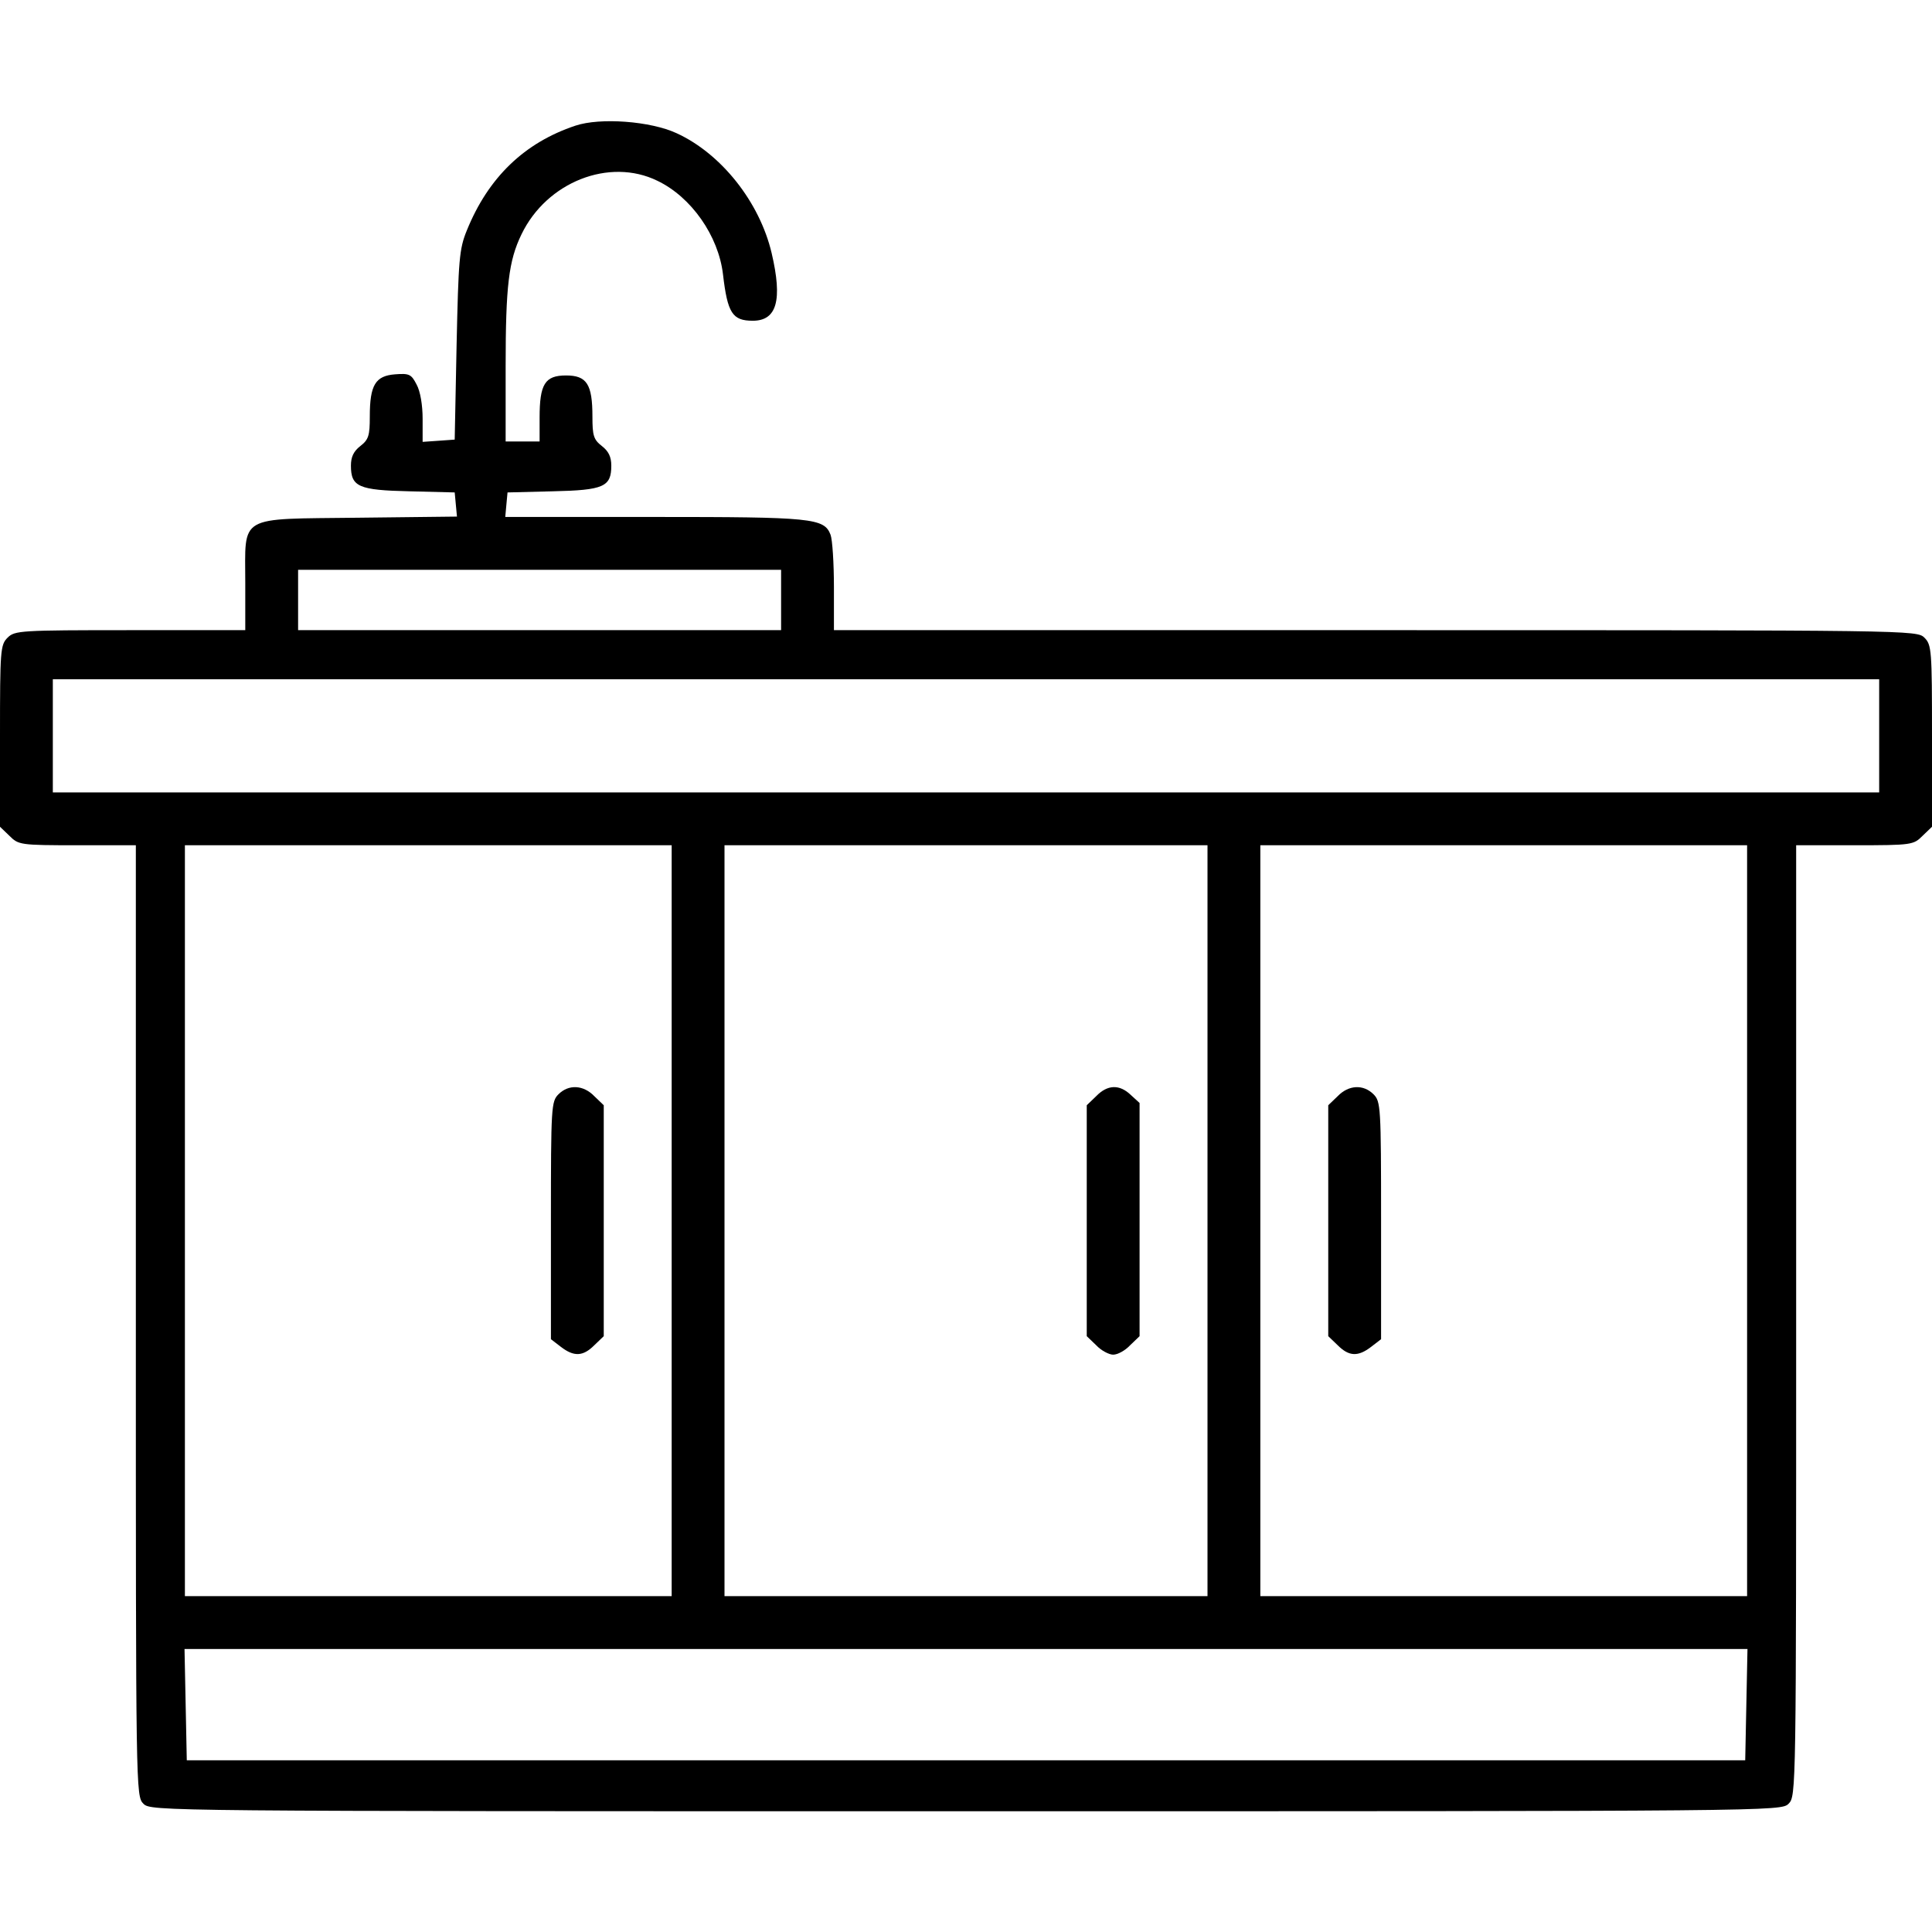 <?xml version="1.0" standalone="no"?>
<!DOCTYPE svg PUBLIC "-//W3C//DTD SVG 20010904//EN"
 "http://www.w3.org/TR/2001/REC-SVG-20010904/DTD/svg10.dtd">
<svg version="1.0" xmlns="http://www.w3.org/2000/svg"
 width="512pt" height="512pt" viewBox="0 0 512 512"
 preserveAspectRatio="xMidYMid meet">

<g transform="translate(0,512) scale(0.1,-0.1)"
fill="#000000" stroke="none">
<path d="M1525 4787 c-135 -45 -231 -137 -288 -278 -20 -49 -22 -77 -27 -304
l-5 -250 -42 -3 -43 -3 0 61 c0 36 -6 73 -16 91 -14 27 -19 30 -57 27 -52 -4
-67 -28 -67 -112 0 -50 -3 -61 -25 -78 -18 -14 -25 -29 -25 -52 0 -56 20 -65
155 -68 l120 -3 3 -32 3 -32 -261 -3 c-323 -4 -300 10 -300 -174 l0 -124 -305
0 c-292 0 -306 -1 -325 -20 -19 -19 -20 -33 -20 -260 l0 -241 25 -24 c24 -24
28 -25 180 -25 l155 0 0 -1260 c0 -1247 0 -1260 20 -1280 20 -20 33 -20 2180
-20 2147 0 2160 0 2180 20 20 20 20 33 20 1280 l0 1260 155 0 c152 0 156 1
180 25 l25 24 0 241 c0 227 -1 241 -20 260 -20 20 -33 20 -1455 20 l-1435 0 0
114 c0 63 -4 126 -9 139 -17 44 -48 47 -468 47 l-394 0 3 33 3 32 120 3 c135
3 155 12 155 68 0 23 -7 38 -25 52 -22 17 -25 28 -25 78 0 86 -15 109 -70 109
-56 0 -70 -23 -70 -112 l0 -63 -45 0 -45 0 0 199 c0 213 8 280 42 350 67 139
233 204 360 142 90 -43 162 -146 174 -248 12 -103 25 -123 79 -123 64 0 79 55
50 179 -32 136 -134 264 -252 318 -69 32 -202 42 -268 20z m545 -1257 l0 -80
-640 0 -640 0 0 80 0 80 640 0 640 0 0 -80z m2910 -360 l0 -150 -2420 0 -2420
0 0 150 0 150 2420 0 2420 0 0 -150z m-3200 -1285 l0 -995 -645 0 -645 0 0
995 0 995 645 0 645 0 0 -995z m1420 0 l0 -995 -640 0 -640 0 0 995 0 995 640
0 640 0 0 -995z m1430 0 l0 -995 -645 0 -645 0 0 995 0 995 645 0 645 0 0
-995z m-2 -1282 l-3 -148 -2065 0 -2065 0 -3 148 -3 147 2071 0 2071 0 -3
-147z"/>
<path d="M1480 2220 c-19 -19 -20 -33 -20 -334 l0 -315 26 -20 c35 -27 59 -26
89 4 l25 24 0 306 0 306 -25 24 c-29 30 -68 32 -95 5z"/>
<path d="M2905 2215 l-25 -24 0 -306 0 -306 25 -24 c13 -14 34 -25 45 -25 12
0 32 11 45 25 l25 24 0 309 0 309 -23 21 c-30 29 -62 28 -92 -3z"/>
<path d="M3545 2215 l-25 -24 0 -306 0 -306 25 -24 c30 -30 54 -31 89 -4 l26
20 0 315 c0 301 -1 315 -20 334 -27 27 -66 25 -95 -5z"/>
</g>
</svg>
